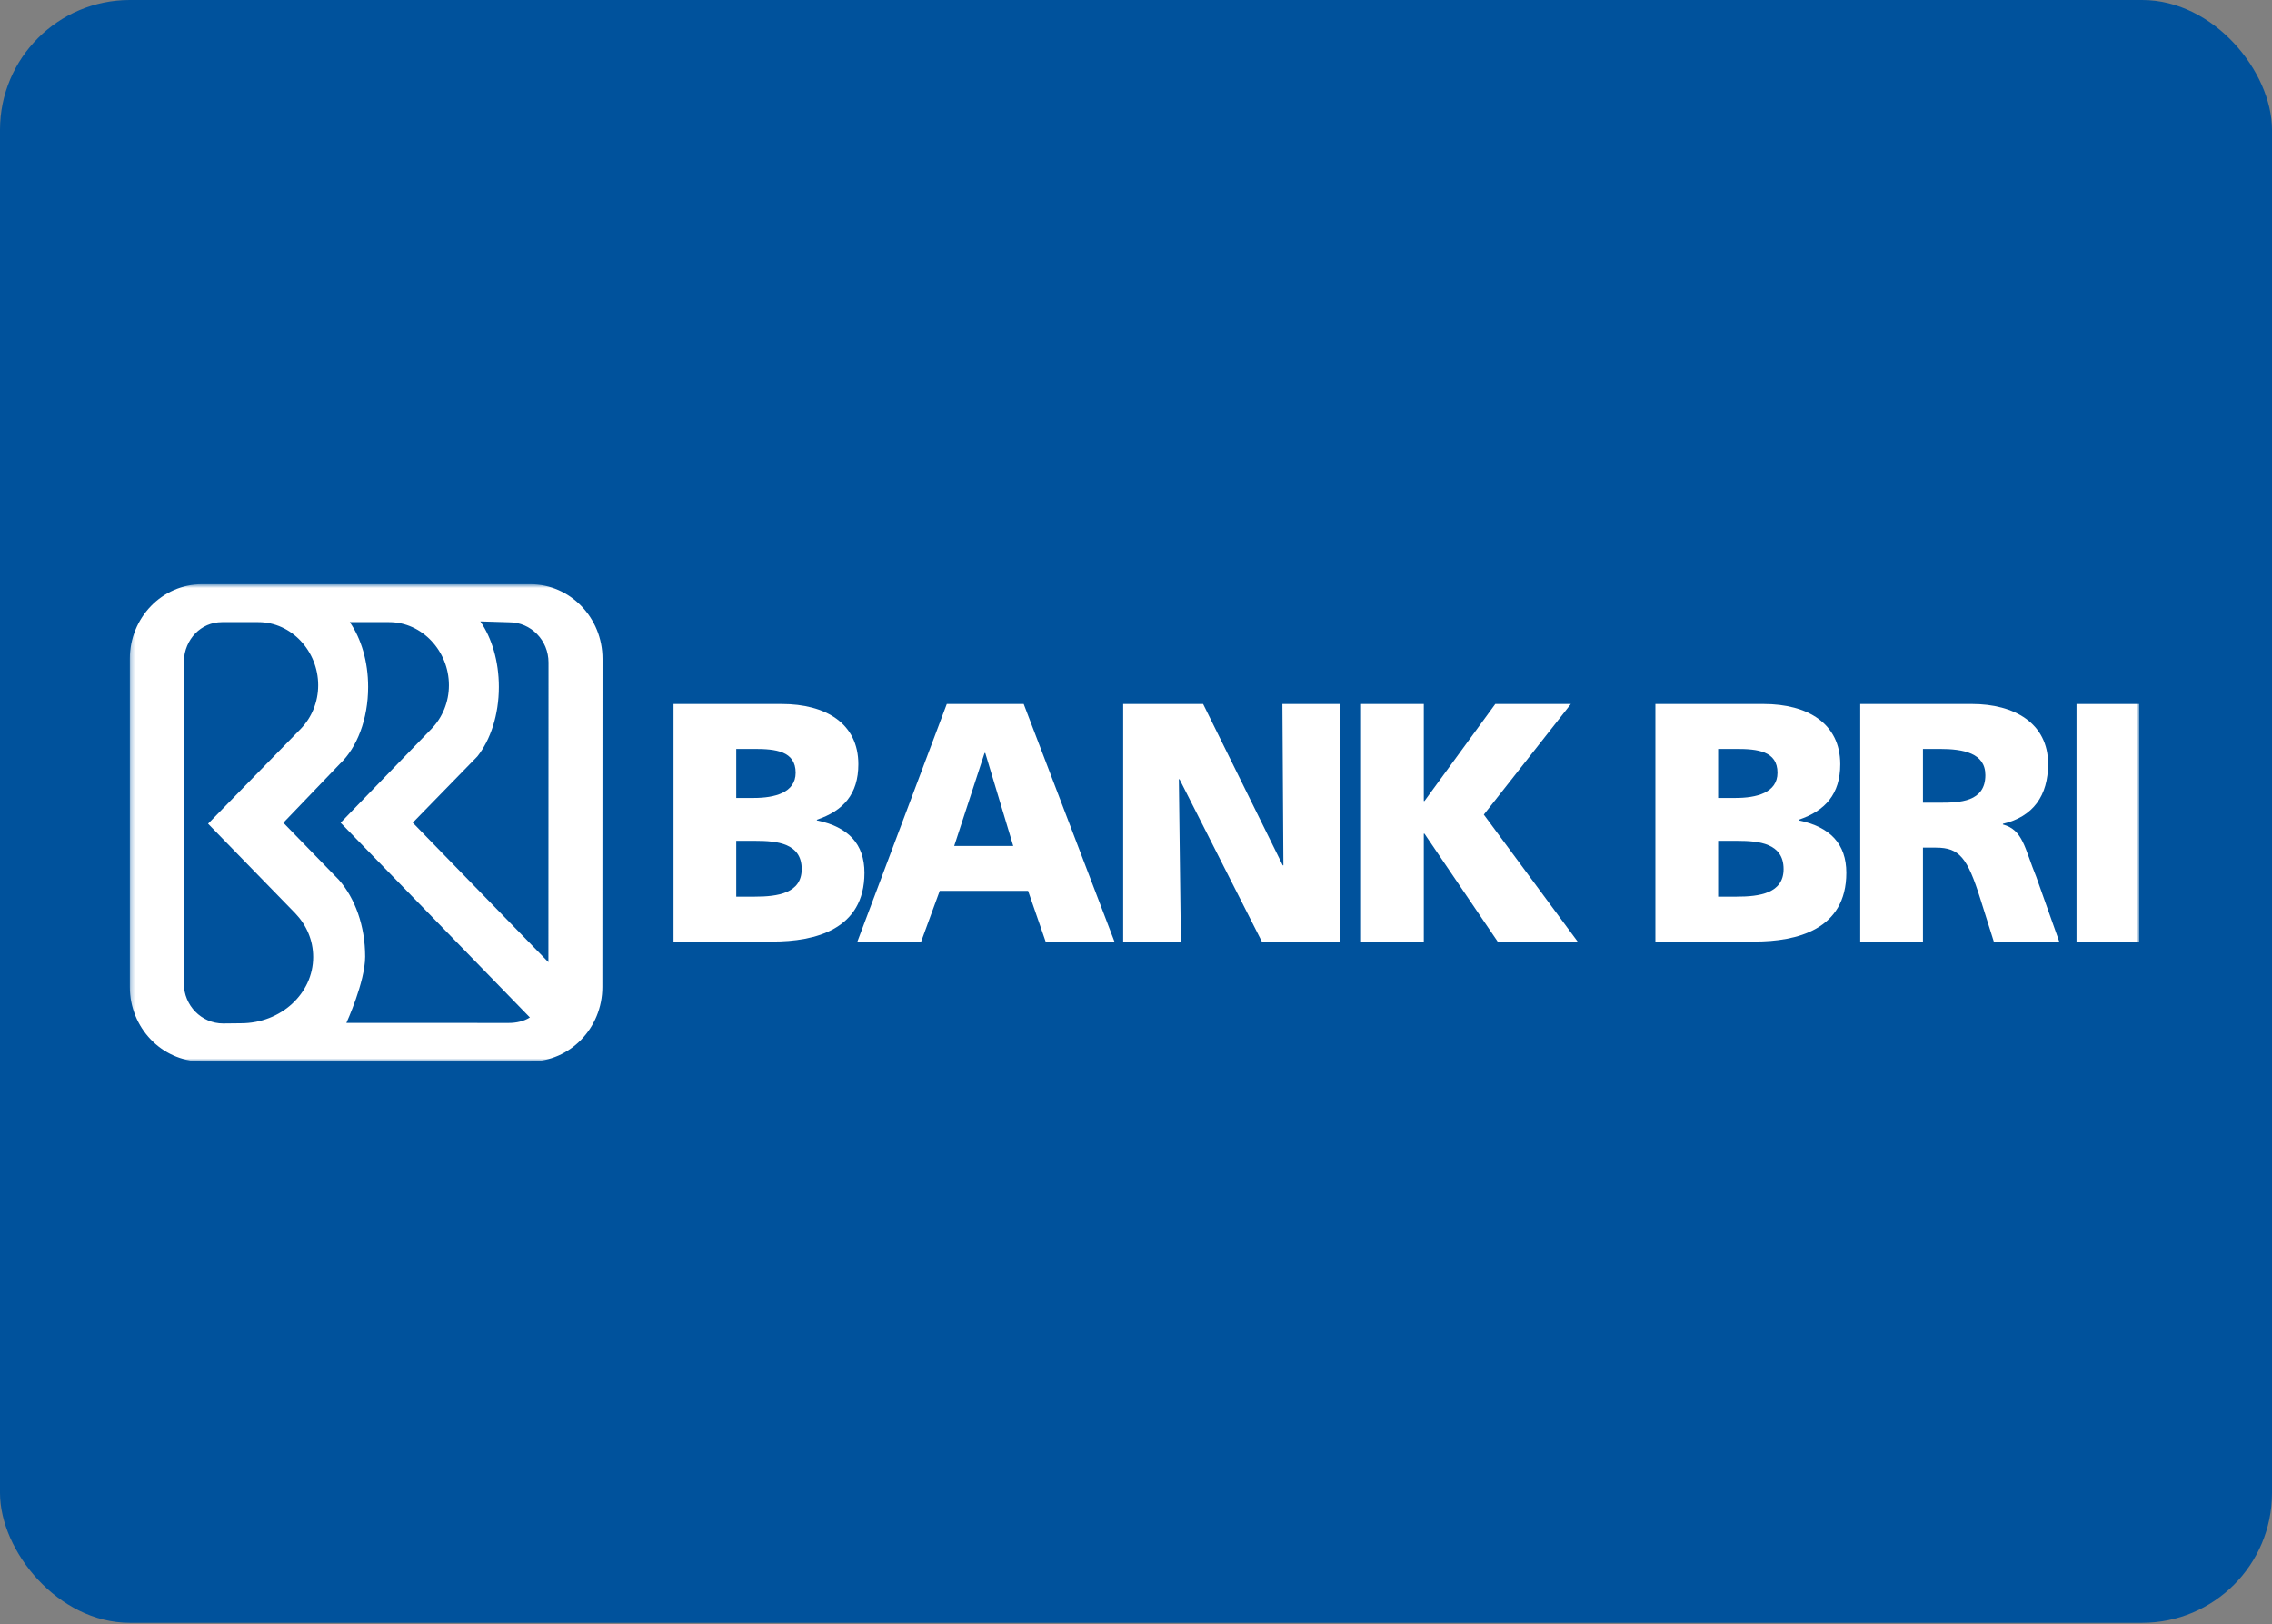 <svg width="512" height="366" viewBox="0 0 512 366" fill="none" xmlns="http://www.w3.org/2000/svg">
<rect x="0" y="0" width="512" height="366" fill="#808080" stroke="none"/>
<rect width="512" height="365.714" rx="29.257" fill="#00529C"/>
<path fill-rule="evenodd" clip-rule="evenodd" d="M151.781 158.654H176.183C186.065 158.654 193.432 163.026 193.432 172.23C193.432 178.979 190.017 182.737 184.084 184.728V184.88C191.155 186.342 194.804 190.177 194.804 196.692C194.804 209.503 183.626 212.185 174.126 212.185H151.781V158.654ZM165.915 179.822H169.871C174.508 179.822 179.3 178.671 179.3 174.142C179.3 169.24 174.737 168.776 170.019 168.776H165.915V179.822ZM165.915 202.063H170.103C175.267 202.063 180.662 201.295 180.662 195.849C180.662 190.025 175.117 189.484 170.251 189.484H165.915V202.063Z" fill="white"/>
<path fill-rule="evenodd" clip-rule="evenodd" d="M213.36 158.654H230.692L251.141 212.185H235.632L231.682 200.761H211.766L207.583 212.185H193.217L213.36 158.654ZM222.03 169.7H221.87L215.033 190.639H228.334L222.03 169.7Z" fill="white"/>
<path fill-rule="evenodd" clip-rule="evenodd" d="M253.109 158.654H271.123L289.064 195.009H289.212L288.987 158.654H301.914V212.185H284.353L265.8 175.604H265.654L266.107 212.185H253.109V158.654Z" fill="white"/>
<path fill-rule="evenodd" clip-rule="evenodd" d="M306.713 158.654H320.85V180.517H321.002L336.96 158.654H353.993L334.378 183.578L355.514 212.185H337.492L321.002 187.875H320.85V212.185H306.713V158.654Z" fill="white"/>
<path fill-rule="evenodd" clip-rule="evenodd" d="M373.042 158.654H397.445C407.324 158.654 414.7 163.026 414.7 172.23C414.7 178.979 411.285 182.737 405.353 184.728V184.88C412.421 186.342 416.07 190.177 416.07 196.692C416.07 209.503 404.895 212.185 395.397 212.185H373.042V158.654ZM387.183 179.822H391.133C395.772 179.822 400.557 178.671 400.557 174.142C400.557 169.24 396.001 168.776 391.29 168.776H387.183V179.822ZM387.183 202.063H391.367C396.531 202.063 401.931 201.295 401.931 195.849C401.931 190.025 396.383 189.484 391.517 189.484H387.183V202.063Z" fill="white"/>
<path fill-rule="evenodd" clip-rule="evenodd" d="M419.203 158.654H444.441C453.864 158.654 461.546 162.947 461.546 172.156C461.546 179.287 458.2 184.042 451.361 185.651V185.802C455.912 187.032 456.222 191.094 458.883 197.614L464.054 212.185H449.309L446.266 202.528C443.376 193.324 441.551 191.017 436.306 191.017H433.34V212.185H419.203V158.654ZM433.34 180.895H437.067C441.627 180.895 447.407 180.739 447.407 174.681C447.407 169.7 442.46 168.776 437.067 168.776H433.34V180.895Z" fill="white"/>
<mask id="mask0_554_2558" style="mask-type:luminance" maskUnits="userSpaceOnUse" x="29" y="131" width="454" height="109">
<path fill-rule="evenodd" clip-rule="evenodd" d="M29.257 239.22H482.086V131.658H29.257V239.22Z" fill="white"/>
</mask>
<g mask="url(#mask0_554_2558)">
<path fill-rule="evenodd" clip-rule="evenodd" d="M467.949 212.186H482.086V158.654H467.949V212.186Z" fill="white"/>
<path fill-rule="evenodd" clip-rule="evenodd" d="M119.516 131.657H45.52C36.538 131.657 29.257 139.185 29.257 148.474V148.651V222.407C29.257 231.605 36.404 239.081 45.27 239.219H119.477C128.461 239.219 135.745 231.691 135.745 222.407L135.779 148.474C135.779 139.185 128.501 131.657 119.516 131.657V131.657ZM54.316 230.601L50.279 230.645C45.392 230.645 41.431 226.595 41.431 221.597L41.408 220.885V152.606L41.434 148.929C41.616 144.092 45.258 140.199 50.029 140.199H58.236C65.672 140.199 71.704 146.723 71.704 154.422C71.704 158.227 70.225 161.682 67.831 164.193L46.892 185.63L66.516 205.791C69.048 208.422 70.577 211.882 70.577 215.67C70.577 223.918 63.296 230.601 54.316 230.601V230.601ZM114.648 230.533L78.059 230.517C78.059 230.517 82.291 221.291 82.291 215.582C82.291 208.621 79.982 202.4 76.371 198.284L63.856 185.412L76.63 172.097C80.431 168.491 82.958 162.09 82.958 154.8C82.958 149.027 81.375 143.912 78.828 140.199H87.694C95.132 140.199 101.164 146.723 101.164 154.422C101.164 158.227 99.688 161.682 97.293 164.193L76.755 185.405L119.412 229.294C118.061 230.153 116.356 230.533 114.648 230.533V230.533ZM123.584 216.83L93.013 185.396L107.573 170.466C110.539 166.728 112.418 161.096 112.418 154.8C112.418 148.99 110.812 143.751 108.242 140.035L114.759 140.231C119.646 140.231 123.607 144.288 123.607 149.284L123.584 216.83Z" fill="white"/>
</g>
</svg>
